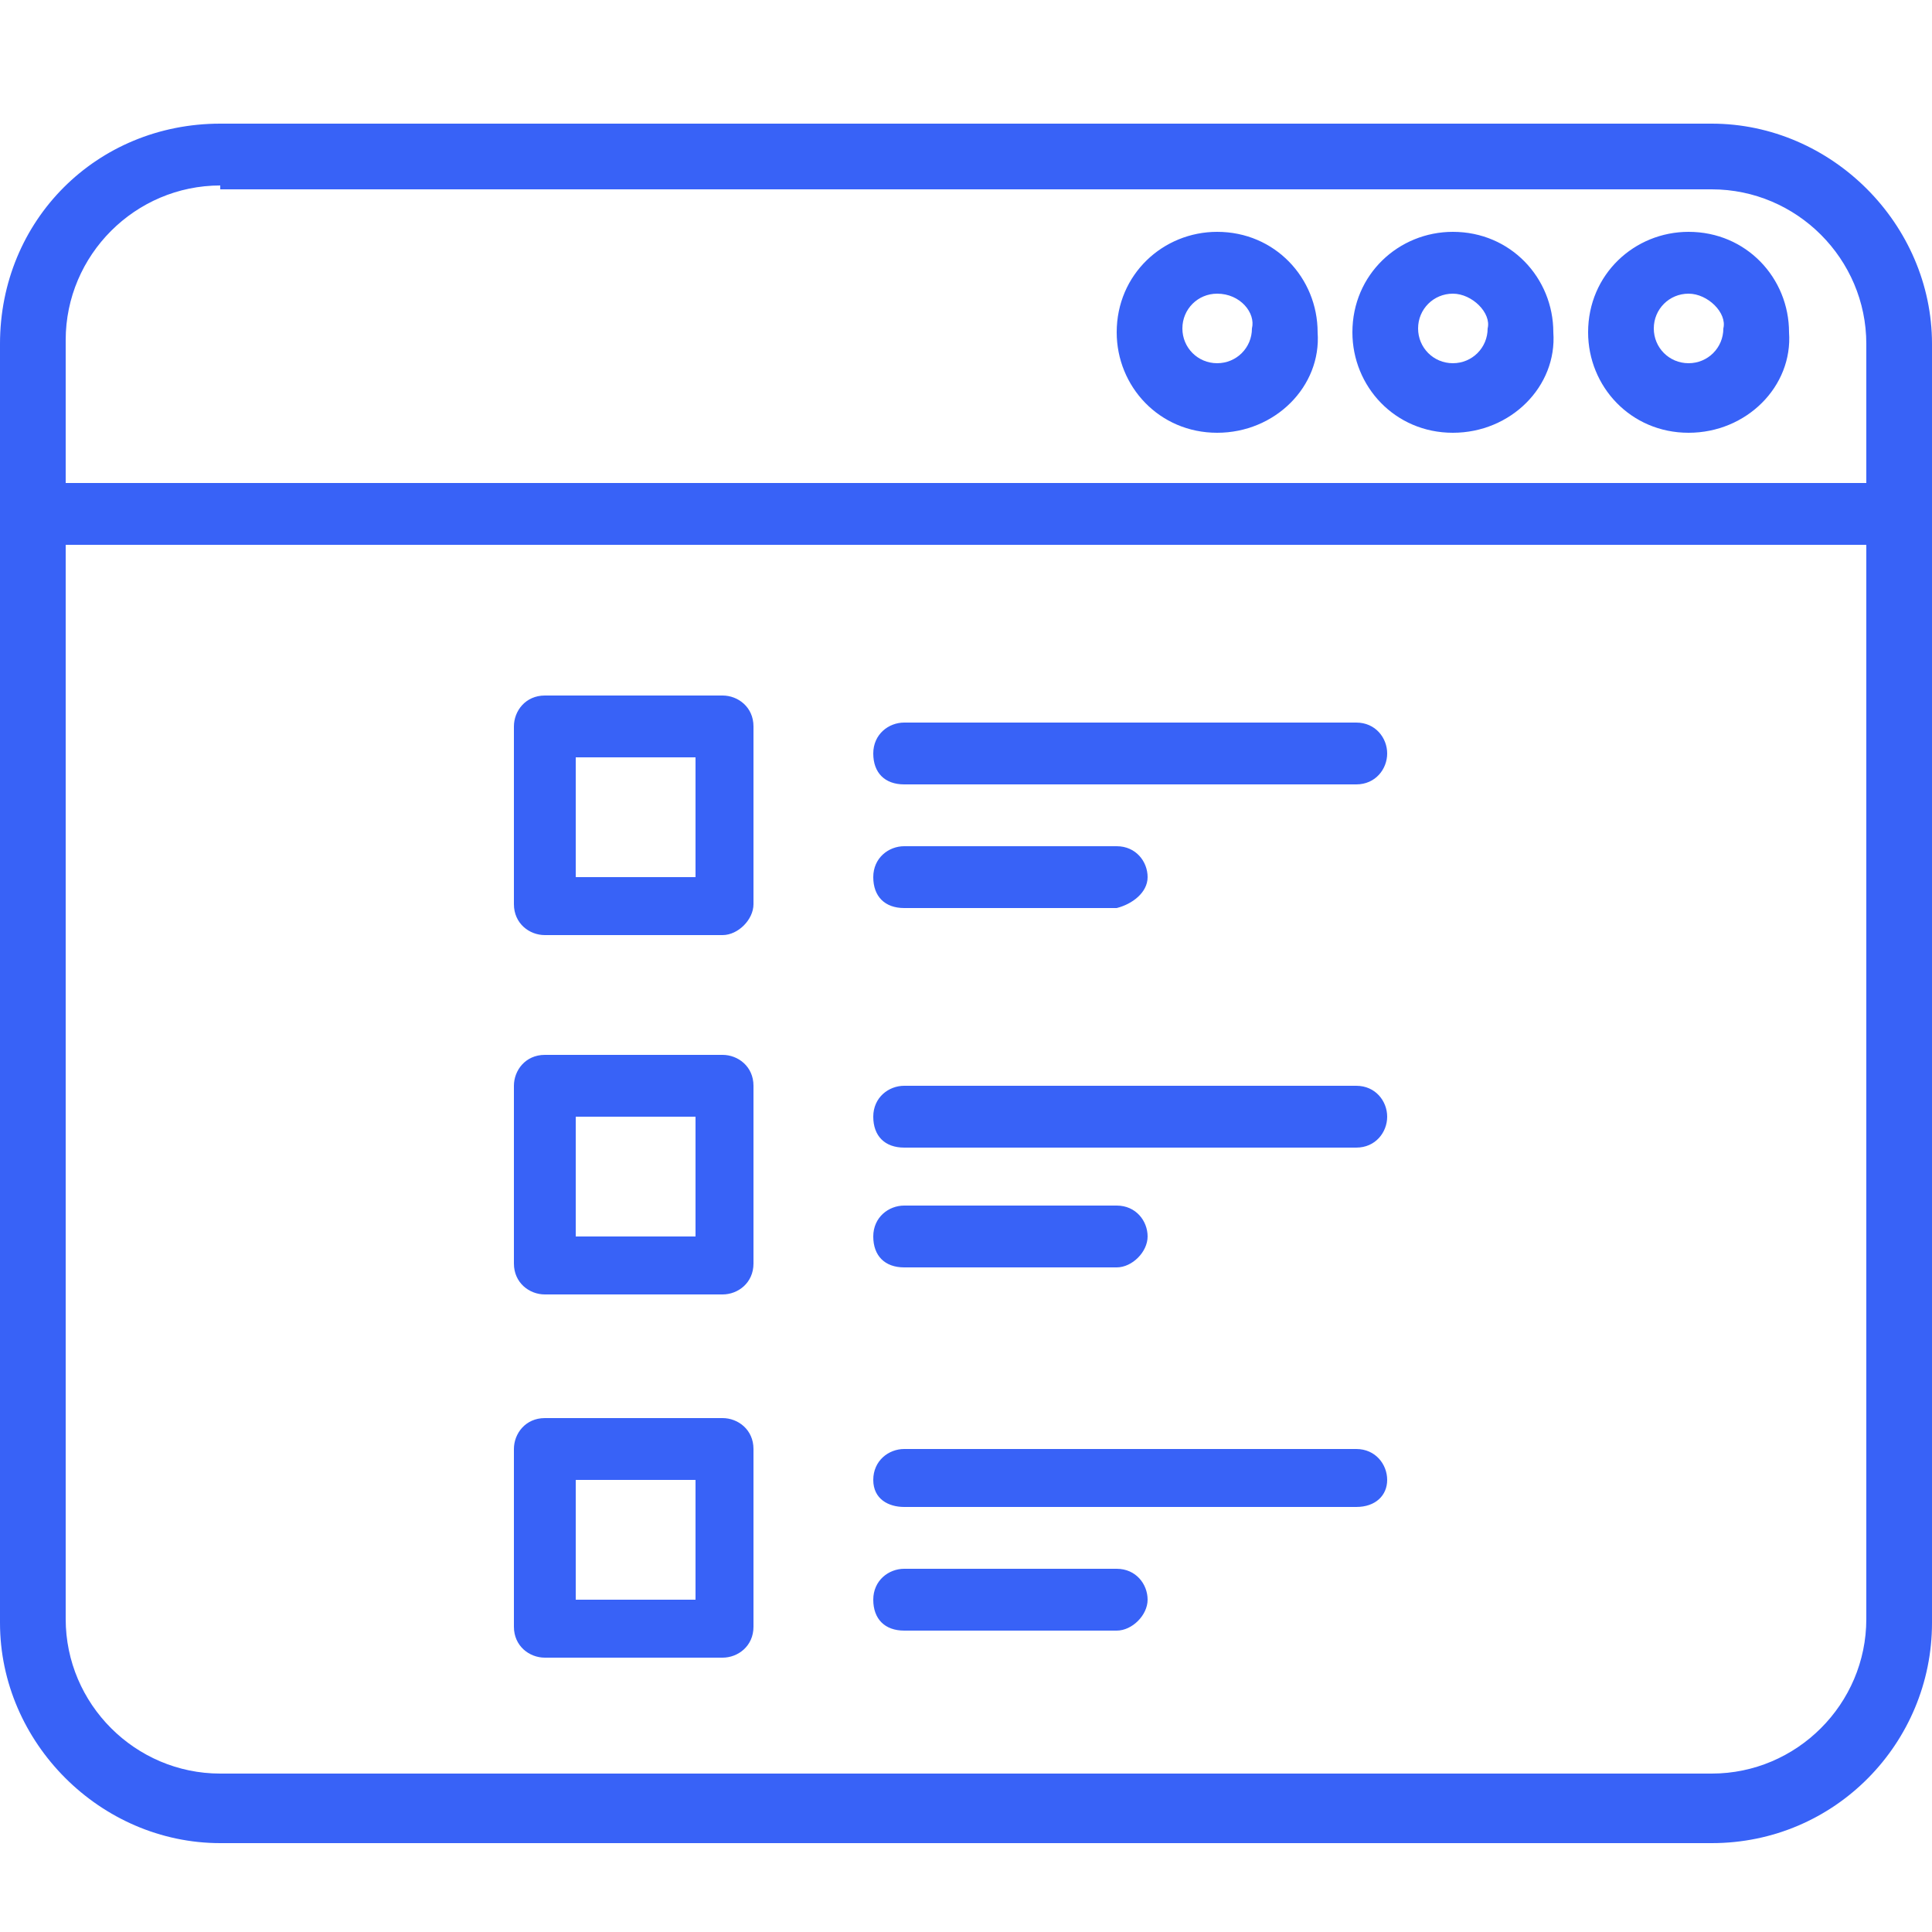 <?xml version="1.0" encoding="utf-8"?>
<!-- Generator: Adobe Illustrator 21.0.0, SVG Export Plug-In . SVG Version: 6.00 Build 0)  -->
<svg version="1.1" id="Слой_1" xmlns="http://www.w3.org/2000/svg" xmlns:xlink="http://www.w3.org/1999/xlink" x="0px" y="0px"
	 viewBox="0 0 50 50" style="enable-background:new 0 0 50 50;" xml:space="preserve">
<style type="text/css">
	.st0{fill:#3862F7;}
</style>
<path class="st0" d="M49.2,14.1H0.8c-0.5,0-0.8-0.3-0.8-0.8c0-0.4,0.4-0.8,0.8-0.8h48.3c0.5,0,0.8,0.3,0.8,0.8
	C50,13.7,49.6,14.1,49.2,14.1z M44.3,47.7H5.7c-3.1,0-5.7-2.6-5.7-5.7V8.9c0-3.2,2.5-5.7,5.7-5.7h38.6c3.1,0,5.7,2.6,5.7,5.7v33.1
	C50,45.1,47.5,47.7,44.3,47.7z M5.7,4.8c-2.2,0-4,1.8-4,4v33.1c0,2.2,1.8,4,4,4h38.6c2.2,0,4-1.8,4-4V8.9c0-2.2-1.8-4-4-4H5.7z
	 M37.6,11.2c-1.5,0-2.6-1.2-2.6-2.6c0-1.5,1.2-2.6,2.6-2.6c1.5,0,2.6,1.2,2.6,2.6C40.3,10,39.1,11.2,37.6,11.2z M37.6,7.6
	c-0.5,0-0.9,0.4-0.9,0.9c0,0.5,0.4,0.9,0.9,0.9c0.5,0,0.9-0.4,0.9-0.9C38.6,8.1,38.1,7.6,37.6,7.6z M31.5,11.2
	c-1.5,0-2.6-1.2-2.6-2.6c0-1.5,1.2-2.6,2.6-2.6c1.5,0,2.6,1.2,2.6,2.6C34.2,10,33,11.2,31.5,11.2z M31.5,7.6c-0.5,0-0.9,0.4-0.9,0.9
	c0,0.5,0.4,0.9,0.9,0.9c0.5,0,0.9-0.4,0.9-0.9C32.5,8.1,32.1,7.6,31.5,7.6z M43.7,11.2c-1.5,0-2.6-1.2-2.6-2.6
	c0-1.5,1.2-2.6,2.6-2.6c1.5,0,2.6,1.2,2.6,2.6C46.4,10,45.2,11.2,43.7,11.2z M43.7,7.6c-0.5,0-0.9,0.4-0.9,0.9
	c0,0.5,0.4,0.9,0.9,0.9c0.5,0,0.9-0.4,0.9-0.9C44.7,8.1,44.2,7.6,43.7,7.6z M18.7,24.2h-4.6c-0.4,0-0.8-0.3-0.8-0.8v-4.6
	c0-0.4,0.3-0.8,0.8-0.8h4.6c0.4,0,0.8,0.3,0.8,0.8v4.6C19.5,23.8,19.1,24.2,18.7,24.2z M14.8,22.7H18v-3.1h-3.1V22.7z M18.7,33.5
	h-4.6c-0.4,0-0.8-0.3-0.8-0.8v-4.6c0-0.4,0.3-0.8,0.8-0.8h4.6c0.4,0,0.8,0.3,0.8,0.8v4.6C19.5,33.2,19.1,33.5,18.7,33.5z M14.8,32
	H18v-3.1h-3.1V32z M35.9,19.5c0-0.4-0.3-0.8-0.8-0.8H23.4c-0.4,0-0.8,0.3-0.8,0.8s0.3,0.8,0.8,0.8h11.7
	C35.6,20.3,35.9,19.9,35.9,19.5z M29.7,22.7c0-0.4-0.3-0.8-0.8-0.8h-5.5c-0.4,0-0.8,0.3-0.8,0.8s0.3,0.8,0.8,0.8h5.5
	C29.3,23.4,29.7,23.1,29.7,22.7z M29.7,22.7c0-0.4-0.3-0.8-0.8-0.8h-5.5c-0.4,0-0.8,0.3-0.8,0.8s0.3,0.8,0.8,0.8h5.5
	C29.3,23.4,29.7,23.1,29.7,22.7z M29.7,32c0-0.4-0.3-0.8-0.8-0.8h-5.5c-0.4,0-0.8,0.3-0.8,0.8s0.3,0.8,0.8,0.8h5.5
	C29.3,32.8,29.7,32.4,29.7,32z M29.7,41.4c0-0.4-0.3-0.8-0.8-0.8h-5.5c-0.4,0-0.8,0.3-0.8,0.8s0.3,0.8,0.8,0.8h5.5
	C29.3,42.2,29.7,41.8,29.7,41.4z M35.9,28.9c0-0.4-0.3-0.8-0.8-0.8H23.4c-0.4,0-0.8,0.3-0.8,0.8s0.3,0.8,0.8,0.8h11.7
	C35.6,29.7,35.9,29.3,35.9,28.9z M35.9,38.3c0-0.4-0.3-0.8-0.8-0.8H23.4c-0.4,0-0.8,0.3-0.8,0.8S23,39,23.4,39h11.7
	C35.6,39,35.9,38.7,35.9,38.3z M18.7,42.9h-4.6c-0.4,0-0.8-0.3-0.8-0.8v-4.6c0-0.4,0.3-0.8,0.8-0.8h4.6c0.4,0,0.8,0.3,0.8,0.8v4.6
	C19.5,42.6,19.1,42.9,18.7,42.9z M14.8,41.4H18v-3.1h-3.1V41.4z"/>
</svg>
